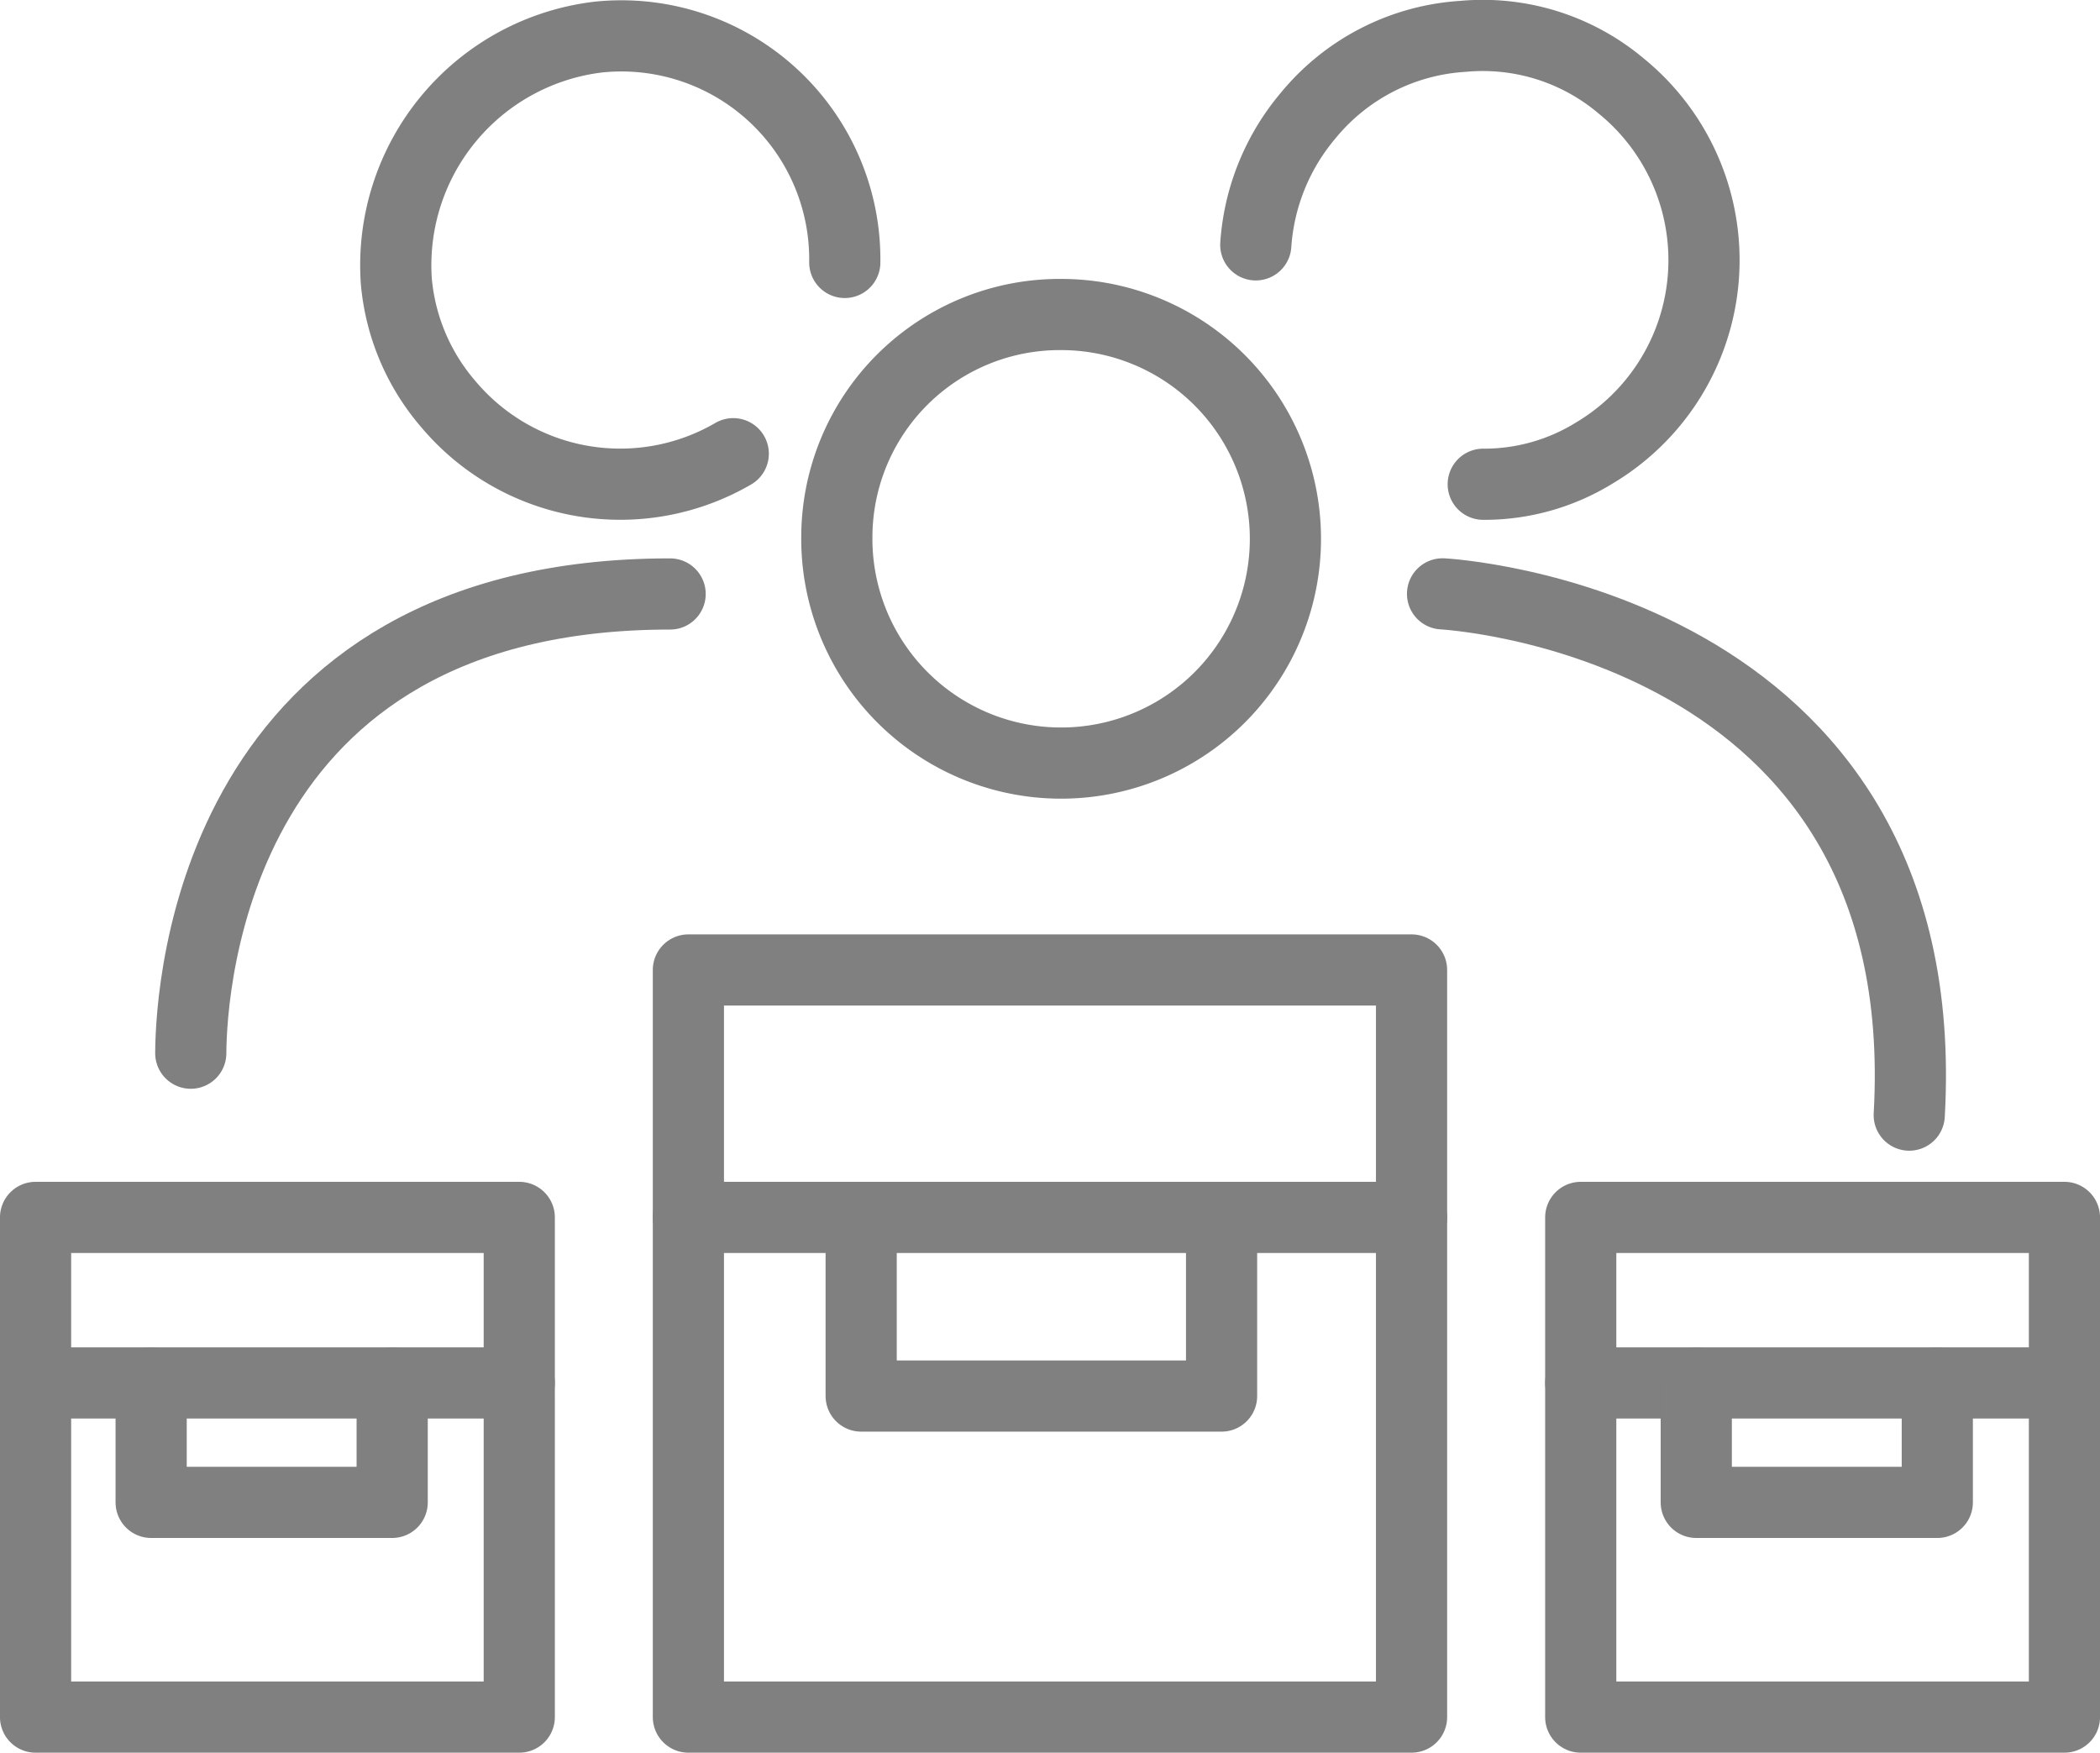 <svg xmlns="http://www.w3.org/2000/svg" width="37.263" height="31.101" viewBox="0 0 37.263 31.101">
  <g id="Group_826" data-name="Group 826" transform="translate(-54.024 -415.919)">
    <g id="Group_821" data-name="Group 821">
      <rect id="Rectangle_419" data-name="Rectangle 419" width="12.832" height="13.258" transform="translate(66.239 433.131)" fill="none" stroke="gray" stroke-linecap="round" stroke-linejoin="round" stroke-width="1.263"/>
      <line id="Line_840" data-name="Line 840" x2="12.832" transform="translate(66.239 437.522)" fill="none" stroke="gray" stroke-linecap="round" stroke-linejoin="round" stroke-width="1.263"/>
      <path id="Path_926" data-name="Path 926" d="M69.305,437.522v3.17H75.7v-3.17" fill="none" stroke="gray" stroke-linecap="round" stroke-linejoin="round" stroke-width="1.263"/>
    </g>
    <g id="Group_824" data-name="Group 824">
      <g id="Group_822" data-name="Group 822">
        <rect id="Rectangle_420" data-name="Rectangle 420" width="8.583" height="8.867" transform="translate(54.655 437.522)" fill="none" stroke="gray" stroke-linecap="round" stroke-linejoin="round" stroke-width="1.263"/>
        <line id="Line_841" data-name="Line 841" x2="8.583" transform="translate(54.655 440.459)" fill="none" stroke="gray" stroke-linecap="round" stroke-linejoin="round" stroke-width="1.263"/>
        <path id="Path_927" data-name="Path 927" d="M56.706,440.459v2.12h4.277v-2.12" fill="none" stroke="gray" stroke-linecap="round" stroke-linejoin="round" stroke-width="1.263"/>
      </g>
      <g id="Group_823" data-name="Group 823">
        <rect id="Rectangle_421" data-name="Rectangle 421" width="8.583" height="8.867" transform="translate(82.073 437.522)" fill="none" stroke="gray" stroke-linecap="round" stroke-linejoin="round" stroke-width="1.263"/>
        <line id="Line_842" data-name="Line 842" x2="8.583" transform="translate(82.073 440.459)" fill="none" stroke="gray" stroke-linecap="round" stroke-linejoin="round" stroke-width="1.263"/>
        <path id="Path_928" data-name="Path 928" d="M84.123,440.459v2.12H88.4v-2.12" fill="none" stroke="gray" stroke-linecap="round" stroke-linejoin="round" stroke-width="1.263"/>
      </g>
    </g>
    <g id="Group_825" data-name="Group 825">
      <path id="Path_929" data-name="Path 929" d="M57.409,434.608c.006-1.215.427-8.151,8.506-8.149" fill="none" stroke="gray" stroke-linecap="round" stroke-linejoin="round" stroke-width="1.263"/>
      <path id="Path_930" data-name="Path 930" d="M79.621,426.457s8.779.457,8.281,9.25" fill="none" stroke="gray" stroke-linecap="round" stroke-linejoin="round" stroke-width="1.263"/>
      <path id="Path_931" data-name="Path 931" d="M72.856,421.5a3.98,3.98,0,1,1-3.983,3.94A3.955,3.955,0,0,1,72.856,421.5Z" fill="none" stroke="gray" stroke-linecap="round" stroke-linejoin="round" stroke-width="1.263"/>
      <path id="Path_932" data-name="Path 932" d="M67.035,423.97a3.985,3.985,0,0,1-5.056-.88,3.86,3.86,0,0,1-.922-2.174,4.078,4.078,0,0,1,3.592-4.34,3.965,3.965,0,0,1,4.365,4" fill="none" stroke="gray" stroke-linecap="round" stroke-linejoin="round" stroke-width="1.263"/>
      <path id="Path_933" data-name="Path 933" d="M76.307,420.264a3.967,3.967,0,0,1,.925-2.289,3.86,3.86,0,0,1,2.754-1.411,3.808,3.808,0,0,1,2.8.877,3.983,3.983,0,0,1-.471,6.516,3.717,3.717,0,0,1-1.972.555" fill="none" stroke="gray" stroke-linecap="round" stroke-linejoin="round" stroke-width="1.263"/>
    </g>
  </g>
</svg>
